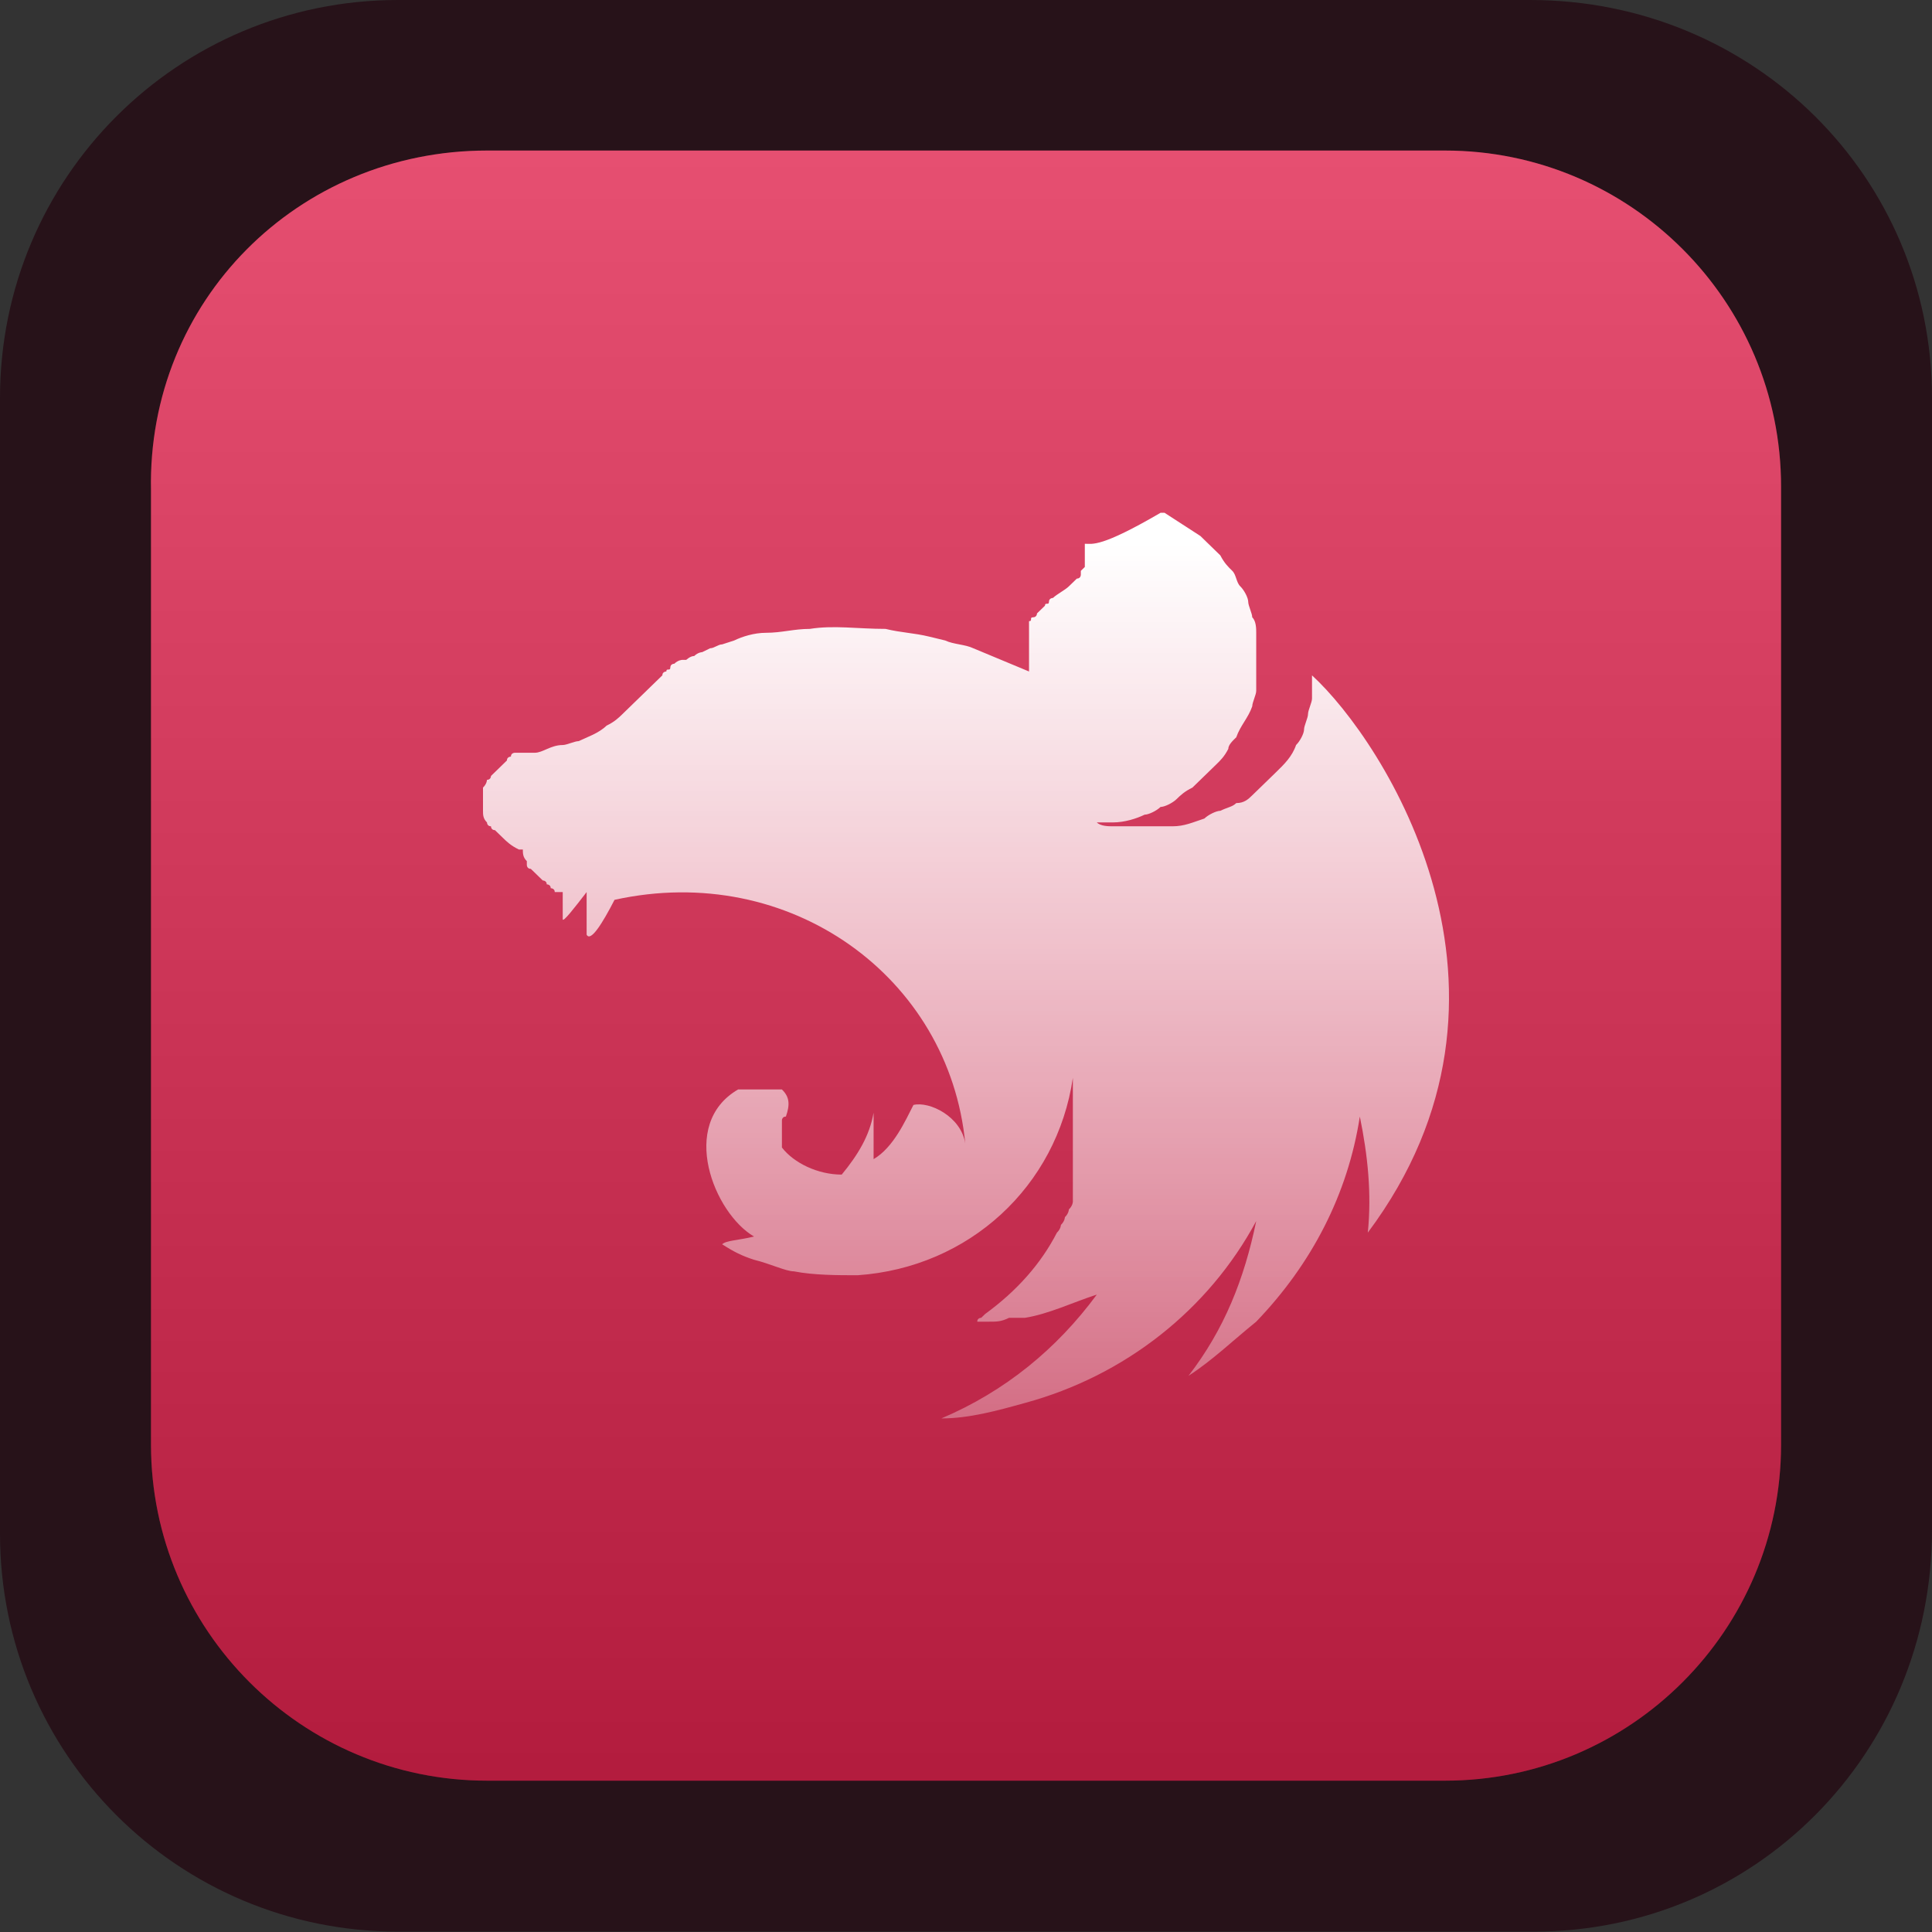 <svg width="64" height="64" viewBox="0 0 64 64" fill="none" xmlns="http://www.w3.org/2000/svg">
<rect x="0" y="0" width="64" height="64" fill="#333333" stroke="none"/>
<path d="M13.184 0H50.688C58.112 0 64 5.887 64 13.181V50.678C64 58.1 58.112 63.987 50.816 63.987H13.184C5.888 63.987 0 58.1 0 50.806V13.181C0 5.887 5.888 0 13.184 0Z" fill="#271219"/>
<path d="M16.135 4.987H47.868C54.01 4.987 59 9.978 59 16.12V47.855C59 53.997 54.01 58.987 47.868 58.987H16.135C9.993 58.987 5.002 53.997 5.002 47.855V16.248C4.874 9.978 9.865 4.987 16.135 4.987Z" fill="#E0234E"/>
<path d="M16.135 4.987H47.868C54.01 4.987 59 9.978 59 16.12V47.855C59 53.997 54.01 58.987 47.868 58.987H16.135C9.993 58.987 5.002 53.997 5.002 47.855V16.248C4.874 9.978 9.865 4.987 16.135 4.987Z" fill="url(#paint0_linear_1_831)"/>
<path d="M35.936 18.013V18.782L35.804 18.91V19.038C35.804 19.038 35.804 19.167 35.672 19.167L35.54 19.295L35.408 19.423C35.276 19.551 35.012 19.68 34.88 19.808C34.88 19.808 34.748 19.808 34.748 19.936C34.748 20.064 34.616 19.936 34.616 20.064L34.484 20.192L34.352 20.32C34.352 20.32 34.352 20.449 34.22 20.449C34.088 20.449 34.22 20.577 34.088 20.577V22.244L32.24 21.474C31.976 21.346 31.579 21.346 31.315 21.218L30.787 21.09C30.259 20.962 29.863 20.962 29.335 20.833C28.411 20.833 27.619 20.705 26.826 20.833C26.298 20.833 25.902 20.962 25.374 20.962C24.978 20.962 24.582 21.09 24.318 21.218L23.922 21.346C23.79 21.346 23.658 21.474 23.526 21.474L23.262 21.603C23.262 21.603 23.13 21.603 22.997 21.731C22.866 21.731 22.733 21.859 22.733 21.859H22.602C22.602 21.859 22.469 21.859 22.337 21.987C22.337 21.987 22.205 21.987 22.205 22.115C22.205 22.244 22.073 22.115 22.073 22.244C22.073 22.244 21.941 22.244 21.941 22.372L21.809 22.5L21.677 22.628L21.545 22.756L21.413 22.885L21.281 23.013L21.149 23.141L21.017 23.269C20.885 23.398 20.753 23.526 20.621 23.654C20.489 23.782 20.357 23.91 20.093 24.038C19.829 24.295 19.433 24.423 19.169 24.551C19.037 24.551 18.773 24.68 18.641 24.68C18.244 24.68 17.98 24.936 17.716 24.936H17.056C17.056 24.936 16.924 24.936 16.924 25.064C16.924 25.064 16.792 25.064 16.792 25.192L16.66 25.32L16.528 25.449L16.396 25.577L16.264 25.705C16.264 25.705 16.264 25.833 16.132 25.833C16.132 25.833 16.132 25.962 16 26.09V26.474V26.859C16 26.987 16 27.115 16.132 27.244C16.132 27.244 16.132 27.372 16.264 27.372C16.264 27.372 16.264 27.5 16.396 27.5L16.528 27.628L16.66 27.756C16.792 27.885 16.924 28.013 17.188 28.141H17.32C17.32 28.269 17.32 28.397 17.452 28.526V28.654C17.452 28.654 17.452 28.782 17.584 28.782L17.716 28.91L17.848 29.038L17.98 29.167C17.98 29.167 18.112 29.167 18.112 29.295C18.112 29.295 18.244 29.295 18.244 29.423C18.244 29.423 18.377 29.423 18.377 29.551H18.641V30.449C18.641 30.577 19.037 30.064 19.433 29.551V30.962C19.565 31.218 19.961 30.577 20.357 29.808C26.166 28.526 31.447 32.372 31.976 37.885C31.843 36.987 30.787 36.474 30.259 36.603C29.995 37.115 29.599 38.013 28.939 38.398V36.859C28.807 37.628 28.411 38.269 27.883 38.91C27.09 38.91 26.298 38.526 25.902 38.013V37.115C25.902 37.115 25.902 36.987 26.034 36.987C26.166 36.603 26.166 36.346 25.902 36.09H24.45C22.469 37.244 23.658 40.192 24.978 40.962C24.45 41.09 24.054 41.09 23.922 41.218C24.318 41.474 24.582 41.603 24.978 41.731C25.506 41.859 26.034 42.115 26.298 42.115C26.958 42.244 27.751 42.244 28.411 42.244C32.108 41.987 35.012 39.295 35.54 35.705V36.474V36.731V38.141V38.269V38.526V38.782V39.038V39.295V39.551V39.808C35.54 39.808 35.54 39.936 35.408 40.064C35.408 40.064 35.408 40.192 35.276 40.321C35.276 40.321 35.276 40.449 35.144 40.577C35.144 40.577 35.144 40.705 35.012 40.833C34.484 41.859 33.692 42.756 32.636 43.526L32.504 43.654C32.504 43.654 32.372 43.654 32.372 43.782H32.768C33.032 43.782 33.164 43.782 33.428 43.654H33.956C34.748 43.526 35.54 43.141 36.333 42.885C35.012 44.679 33.296 46.09 31.183 46.987C32.108 46.987 33.032 46.731 33.956 46.474C37.257 45.577 40.029 43.398 41.614 40.449C41.218 42.372 40.557 44.038 39.369 45.577C40.161 45.064 40.821 44.423 41.614 43.782C43.462 41.859 44.65 39.551 45.046 36.987C45.31 38.269 45.442 39.551 45.31 40.833C51.252 32.885 45.839 24.551 43.462 22.372V23.141C43.462 23.269 43.33 23.526 43.33 23.654C43.33 23.782 43.198 24.038 43.198 24.167C43.198 24.295 43.066 24.551 42.934 24.68C42.802 25.064 42.538 25.32 42.274 25.577C42.142 25.705 42.01 25.833 41.878 25.962C41.878 25.962 41.746 26.09 41.614 26.218L41.482 26.346C41.35 26.474 41.218 26.603 40.953 26.603C40.821 26.731 40.689 26.731 40.425 26.859C40.293 26.859 40.029 26.987 39.897 27.115C39.501 27.244 39.237 27.372 38.841 27.372H36.861C36.728 27.372 36.465 27.372 36.333 27.244H36.861C37.257 27.244 37.653 27.115 37.917 26.987C38.049 26.987 38.313 26.859 38.445 26.731C38.577 26.731 38.841 26.603 38.973 26.474C39.105 26.346 39.237 26.218 39.501 26.09C39.633 25.962 39.765 25.833 39.897 25.705C40.029 25.577 40.161 25.449 40.293 25.32C40.425 25.192 40.557 25.064 40.689 24.808C40.689 24.68 40.821 24.551 40.953 24.423C41.086 24.038 41.35 23.782 41.482 23.398C41.482 23.269 41.614 23.013 41.614 22.885V20.962C41.614 20.833 41.614 20.577 41.482 20.449C41.482 20.321 41.349 20.064 41.349 19.936C41.349 19.808 41.218 19.551 41.086 19.423C40.953 19.295 40.953 19.038 40.821 18.91C40.689 18.782 40.557 18.654 40.425 18.398C40.293 18.269 40.161 18.141 40.029 18.013C40.029 18.013 39.897 17.885 39.765 17.756C39.369 17.5 38.973 17.244 38.577 16.987H38.445C36.465 18.141 36.2 18.013 35.936 18.013Z" fill="url(#paint1_linear_1_831)"/>
<defs>
<linearGradient id="paint0_linear_1_831" x1="32.001" y1="4.987" x2="32.001" y2="59.166" gradientUnits="userSpaceOnUse">
<stop stop-color="white" stop-opacity="0.2"/>
<stop offset="0.99" stop-opacity="0.2"/>
</linearGradient>
<linearGradient id="paint1_linear_1_831" x1="32.002" y1="17.987" x2="32.002" y2="48.205" gradientUnits="userSpaceOnUse">
<stop stop-color="white"/>
<stop offset="1" stop-color="white" stop-opacity="0.3"/>
</linearGradient>
</defs>
</svg>
